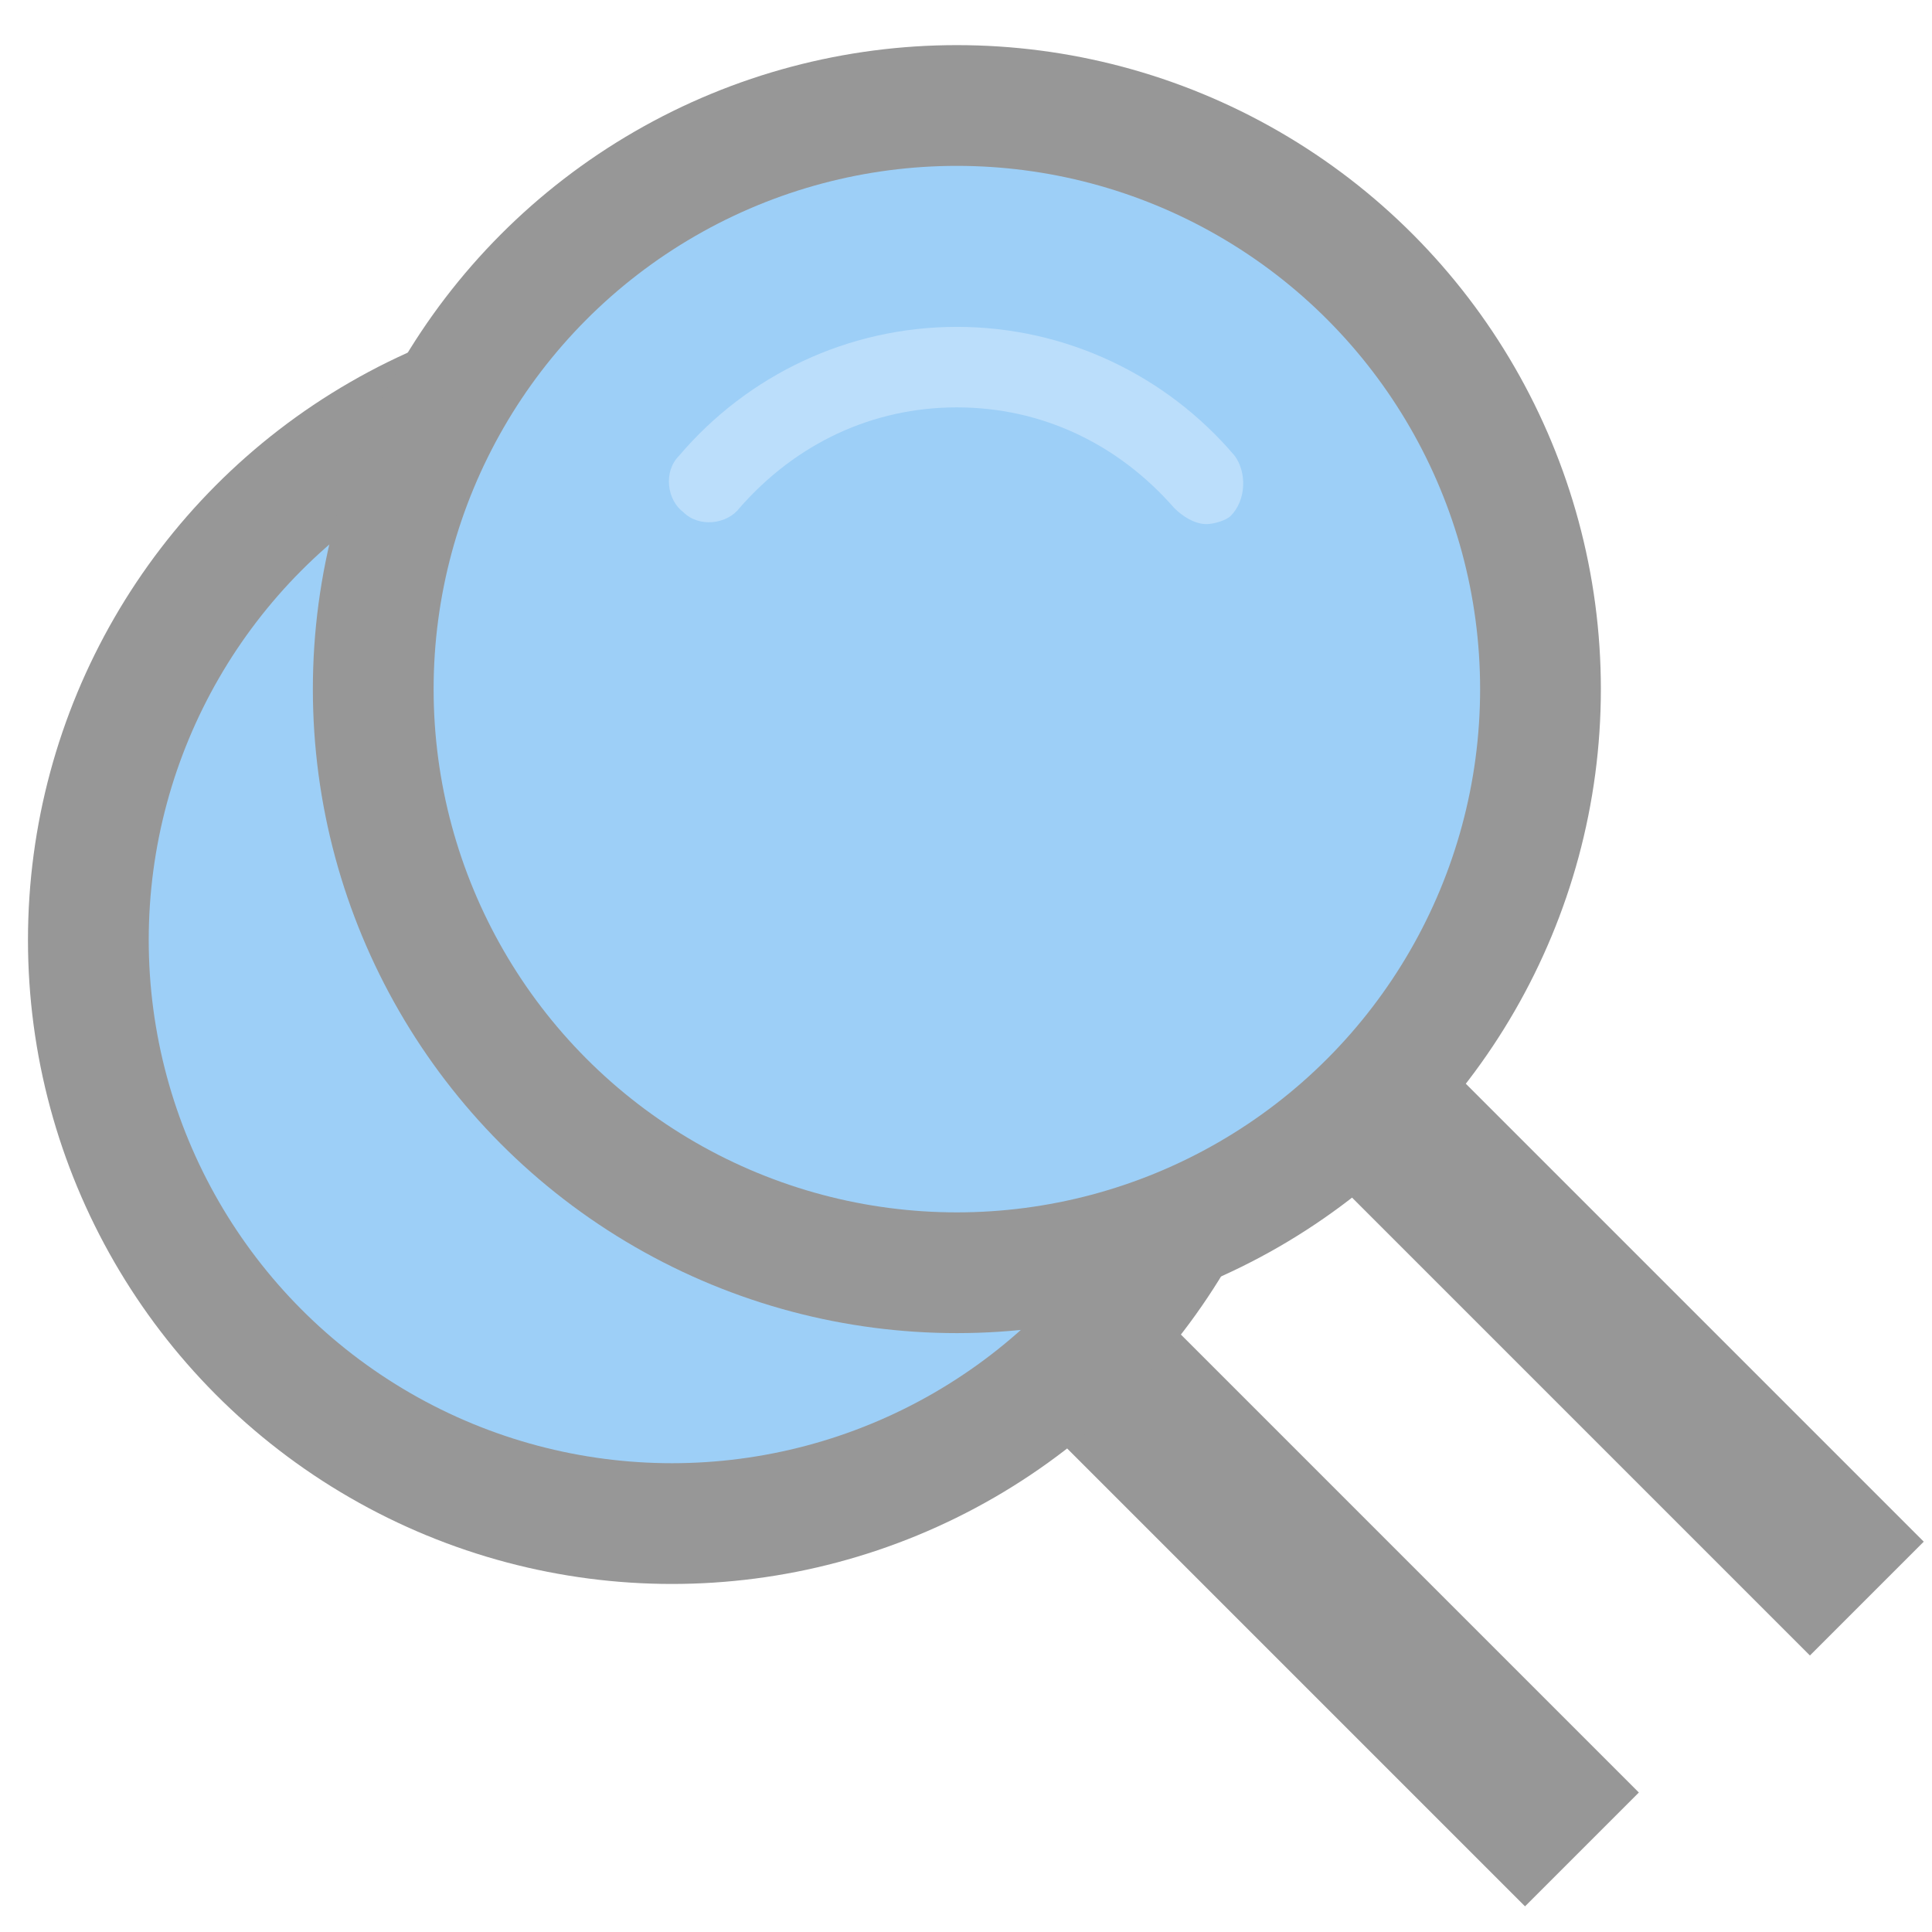 <?xml version="1.0" encoding="UTF-8" standalone="no"?>
<svg
   version="1"
   viewBox="0 0 48 48"
   enable-background="new 0 0 48 48"
   id="svg440"
   sodipodi:docname="search.svg"
   inkscape:export-filename="search.png"
   inkscape:export-xdpi="32"
   inkscape:export-ydpi="32"
   inkscape:version="1.2.1 (9c6d41e410, 2022-07-14)"
   xmlns:inkscape="http://www.inkscape.org/namespaces/inkscape"
   xmlns:sodipodi="http://sodipodi.sourceforge.net/DTD/sodipodi-0.dtd"
   xmlns="http://www.w3.org/2000/svg"
   xmlns:svg="http://www.w3.org/2000/svg">
  <defs
     id="defs444" />
  <sodipodi:namedview
     id="namedview442"
     pagecolor="#ffffff"
     bordercolor="#000000"
     borderopacity="0.25"
     inkscape:showpageshadow="2"
     inkscape:pageopacity="0.0"
     inkscape:pagecheckerboard="0"
     inkscape:deskcolor="#d1d1d1"
     showgrid="false"
     inkscape:zoom="20.875"
     inkscape:cx="13.844311"
     inkscape:cy="24.670659"
     inkscape:window-width="3440"
     inkscape:window-height="1369"
     inkscape:window-x="1912"
     inkscape:window-y="-8"
     inkscape:window-maximized="1"
     inkscape:current-layer="svg440" />
  <g
     fill="#616161"
     id="g432"
     transform="translate(-3.305,3.353)"
     style="fill:#979797;fill-opacity:1">
    <rect
       x="34.6"
       y="28.1"
       transform="matrix(0.707,-0.707,0.707,0.707,-15.154,36.586)"
       width="4"
       height="17"
       id="rect428"
       style="fill:#979797;fill-opacity:1" />
    <circle
       cx="20"
       cy="20"
       r="16"
       id="circle430"
       style="fill:#979797;fill-opacity:1" />
  </g>
  <circle
     fill="#64b5f6"
     cx="16.695"
     cy="23.353"
     r="13"
     id="circle436"
     style="fill:#9dcff7;fill-opacity:1" />
  <path
     fill="#bbdefb"
     d="m 23.595,17.553 c -1.7,-2 -4.2,-3.2 -6.9,-3.2 -2.7,0 -5.2,1.2 -6.9,3.2 -0.4,0.4 -0.3,1.1 0.1,1.4 0.4,0.4 1.1,0.3 1.4,-0.1 1.4,-1.6 3.3,-2.5 5.4,-2.5 2.1,0 4,0.9 5.4,2.5 0.2,0.2 0.5,0.4 0.8,0.4 0.2,0 0.5,-0.1 0.6,-0.2 0.4,-0.4 0.4,-1.1 0.1,-1.5 z"
     id="path438" />
  <g
     fill="#616161"
     id="g432-0"
     transform="translate(3.773,-2.879)">
    <rect
       x="34.6"
       y="28.1"
       transform="matrix(0.707,-0.707,0.707,0.707,-15.154,36.586)"
       width="4"
       height="17"
       id="rect428-2"
       style="fill:#979797;fill-opacity:1" />
    <circle
       cx="20"
       cy="20"
       r="16"
       id="circle430-3"
       style="fill:#979797;fill-opacity:1" />
  </g>
  <circle
     fill="#64b5f6"
     cx="23.773"
     cy="17.121"
     r="13"
     id="circle436-5"
     style="fill:#9dcff7;fill-opacity:1" />
  <path
     fill="#bbdefb"
     d="m 30.673,11.321 c -1.7,-2 -4.2,-3.2 -6.9,-3.2 -2.7,0 -5.2,1.2 -6.9,3.2 -0.4,0.4 -0.3,1.1 0.1,1.4 0.4,0.4 1.1,0.3 1.4,-0.1 1.4,-1.6 3.3,-2.5 5.4,-2.5 2.1,0 4,0.9 5.4,2.5 0.2,0.2 0.5,0.4 0.8,0.4 0.2,0 0.5,-0.1 0.6,-0.2 0.4,-0.4 0.4,-1.1 0.1,-1.5 z"
     id="path438-4" />
  <ellipse
     style="fill:#00ffff;fill-rule:evenodd"
     id="path700"
     cx="-16.168"
     cy="34.06"
     rx="0.12"
     ry="0.096" />
</svg>
